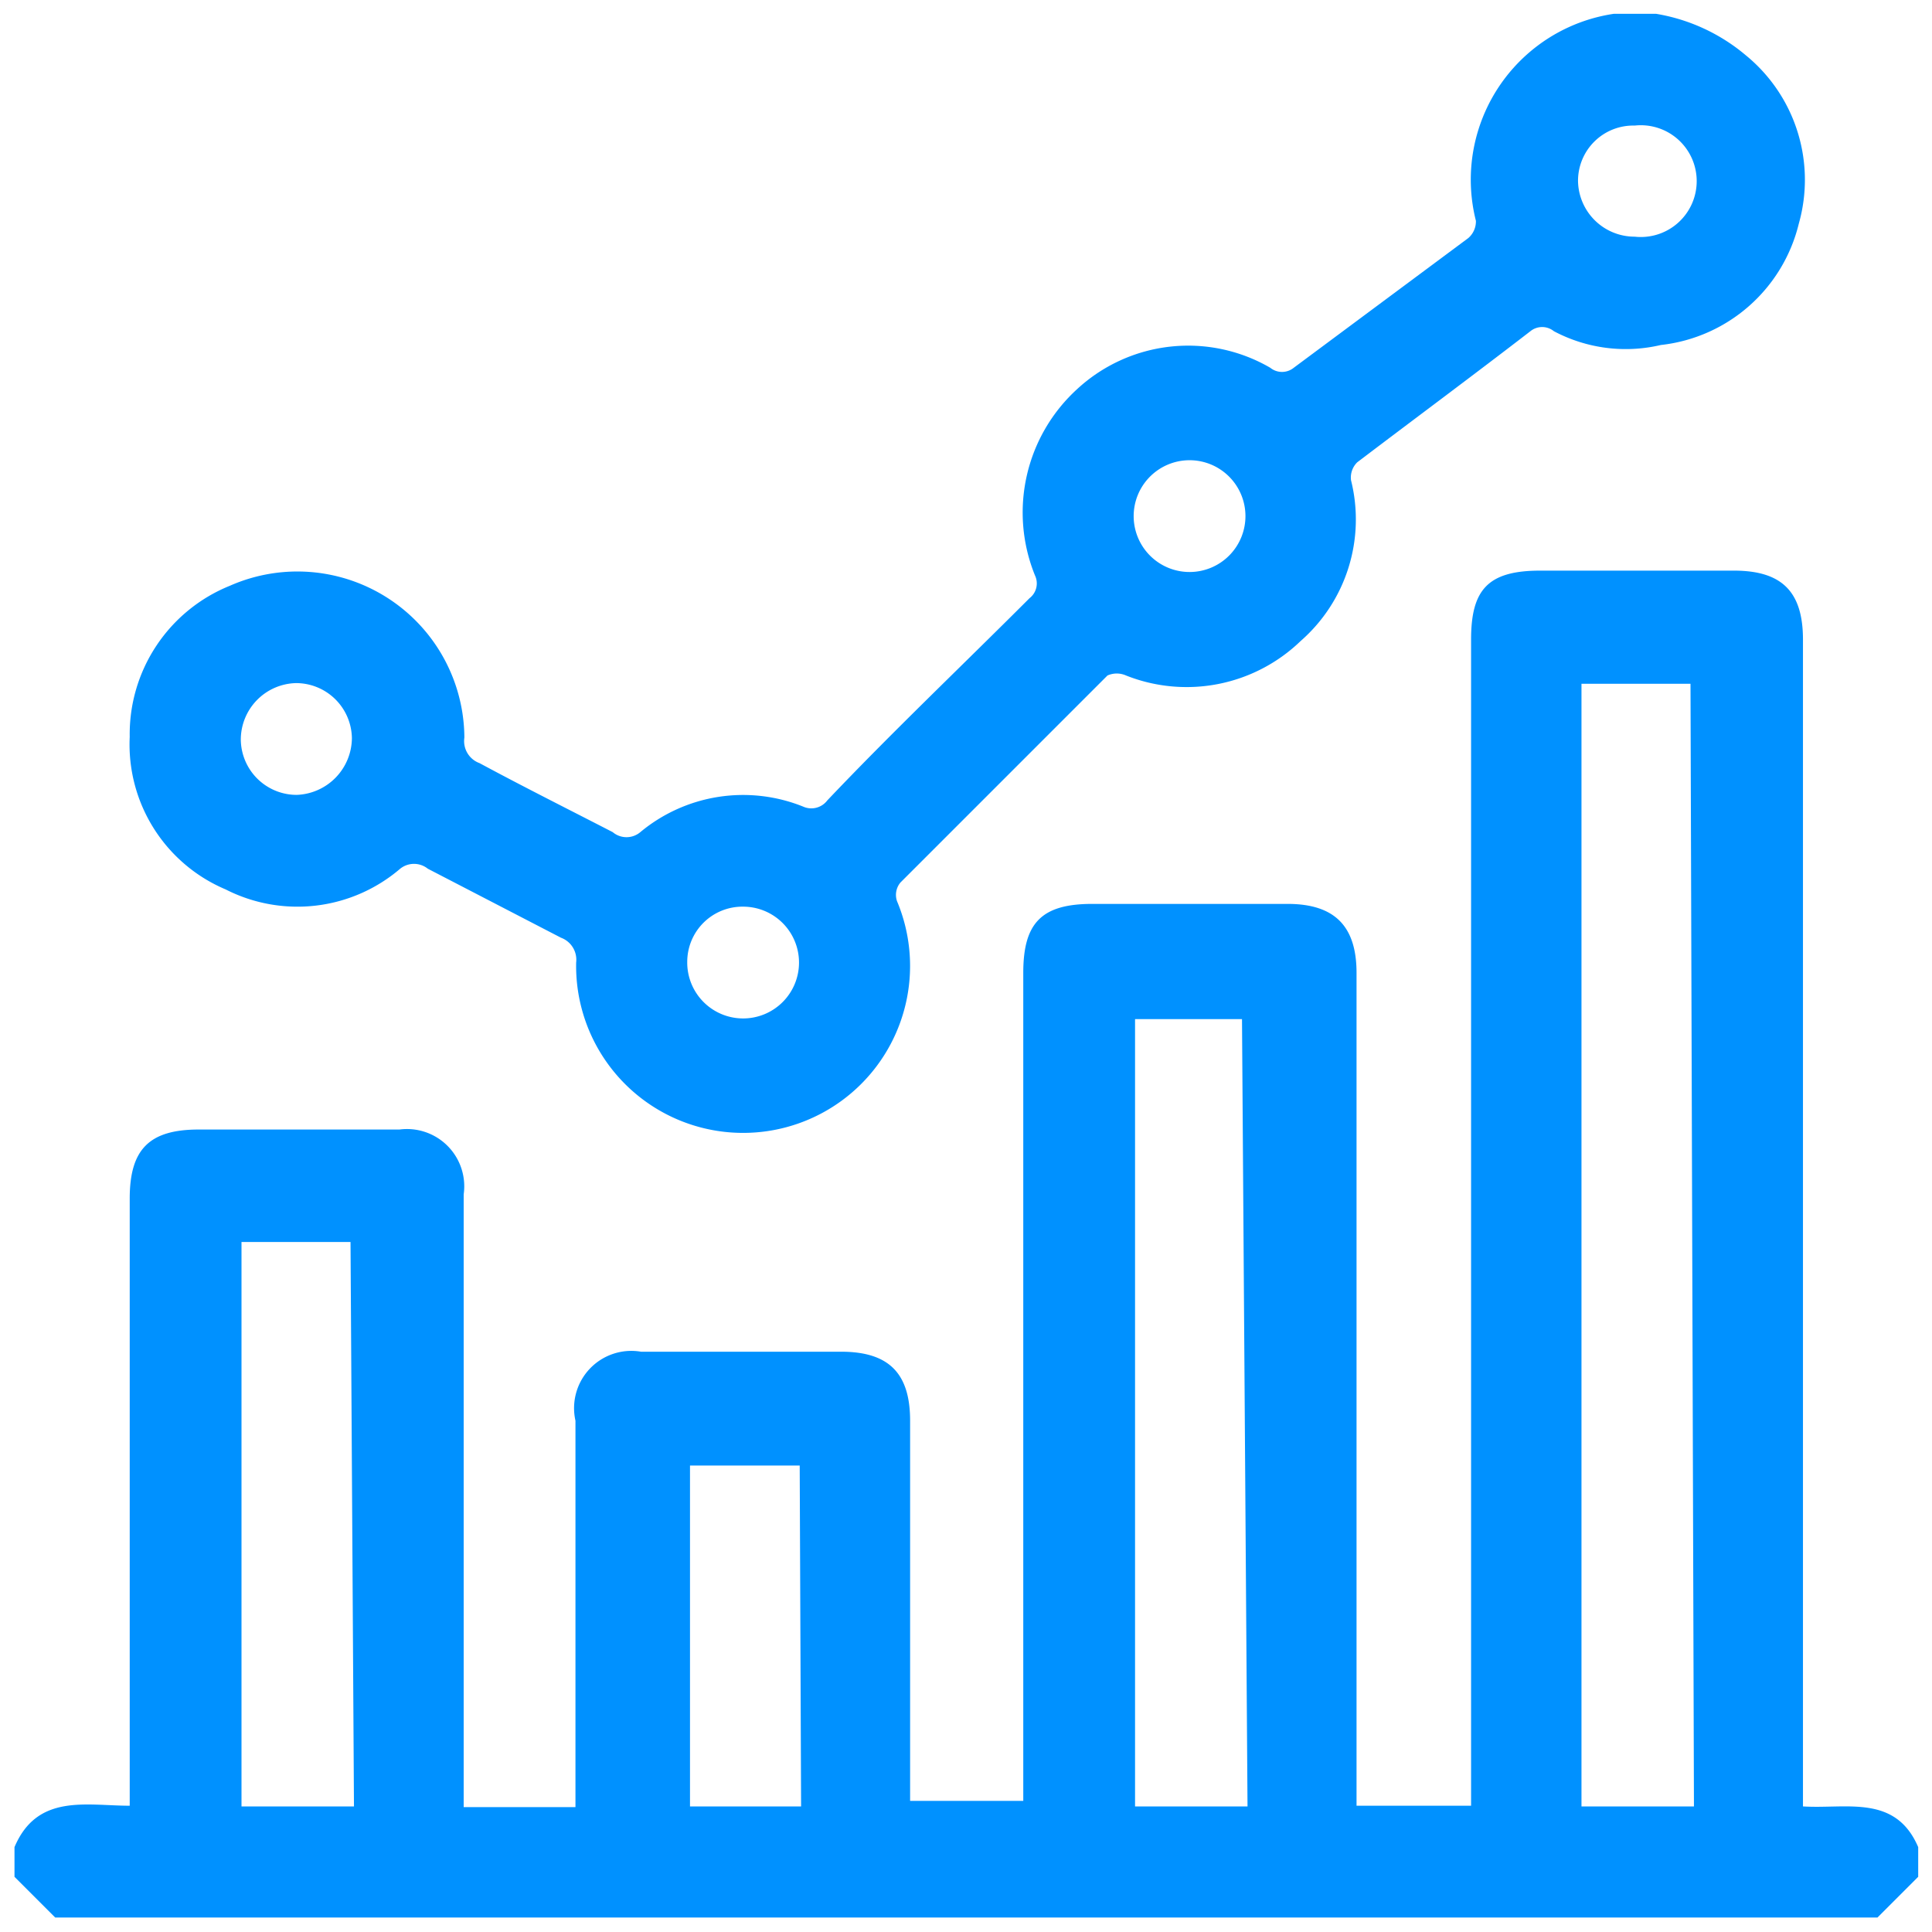 <svg xmlns="http://www.w3.org/2000/svg" viewBox="0 0 28 28"><defs><style>.cls-1{fill:none;}.cls-2{fill:#0091ff;}</style></defs><g id="Layer_2" data-name="Layer 2"><g id="Layer_1-2" data-name="Layer 1"><rect class="cls-1" width="28" height="28"/><path class="cls-2" d="M26.13,26.18V9.27c0-.69-.3-1-1-1H22.32c-.76,0-1,.28-1,1V26.17H19.66V14.1c0-.66-.3-1-1-1H15.83c-.74,0-1,.28-1,1v12H13.19V20.59c0-.68-.3-1-1-1H9.29a.83.83,0,0,0-.95,1v5.6H6.72V17.31a.83.83,0,0,0-.93-.94H2.88c-.72,0-1,.29-1,1v8.8c-.63,0-1.34-.18-1.67.6v.43l.59.59H27.21l.59-.59v-.43C27.47,26,26.76,26.22,26.13,26.18Zm-21,0H3.5V18H5.08Zm6.48,0H10V21.24h1.59Zm6.47,0H16.45V14.77H18Zm6.47,0H22.92V9.91H24.5ZM3.27,12.89a2.29,2.29,0,0,0,2.53-.3.32.32,0,0,1,.4,0l1.93,1a.34.34,0,0,1,.22.36A2.42,2.42,0,1,0,13,13.06a.28.28,0,0,1,.05-.27c1-1,2-2,3-3a.33.33,0,0,1,.27,0,2.38,2.38,0,0,0,2.53-.5,2.34,2.34,0,0,0,.73-2.33.31.31,0,0,1,.09-.26c.83-.63,1.68-1.26,2.51-1.9a.27.27,0,0,1,.34,0A2.22,2.22,0,0,0,24.07,5a2.32,2.32,0,0,0,2-1.76A2.33,2.33,0,0,0,25.3.8,2.7,2.7,0,0,0,24,.2h-.54l-.07,0a2.43,2.43,0,0,0-2,3,.32.32,0,0,1-.11.25L18.75,5.33a.27.27,0,0,1-.34,0,2.37,2.37,0,0,0-2.8.31A2.42,2.42,0,0,0,15,8.34a.27.27,0,0,1-.08.33c-1,1-2,1.95-2.93,2.93a.29.29,0,0,1-.35.09,2.33,2.33,0,0,0-2.36.37.31.31,0,0,1-.4,0c-.64-.33-1.28-.65-1.93-1a.34.34,0,0,1-.22-.37A2.42,2.42,0,0,0,3.33,8.49a2.32,2.32,0,0,0-1.45,2.19A2.28,2.28,0,0,0,3.27,12.89ZM23.69,1.82a.81.81,0,1,1,0,1.61.82.82,0,0,1-.82-.8A.8.8,0,0,1,23.69,1.82ZM17.23,6.67a.81.81,0,1,1-.8.81A.81.81,0,0,1,17.23,6.67Zm-6.46,6.47a.81.81,0,1,1-.81.8A.8.8,0,0,1,10.77,13.14ZM4.29,9.9a.81.81,0,0,1,.81.8.83.83,0,0,1-.8.82.81.81,0,0,1-.81-.8A.82.82,0,0,1,4.29,9.9Z"/></g></g></svg>